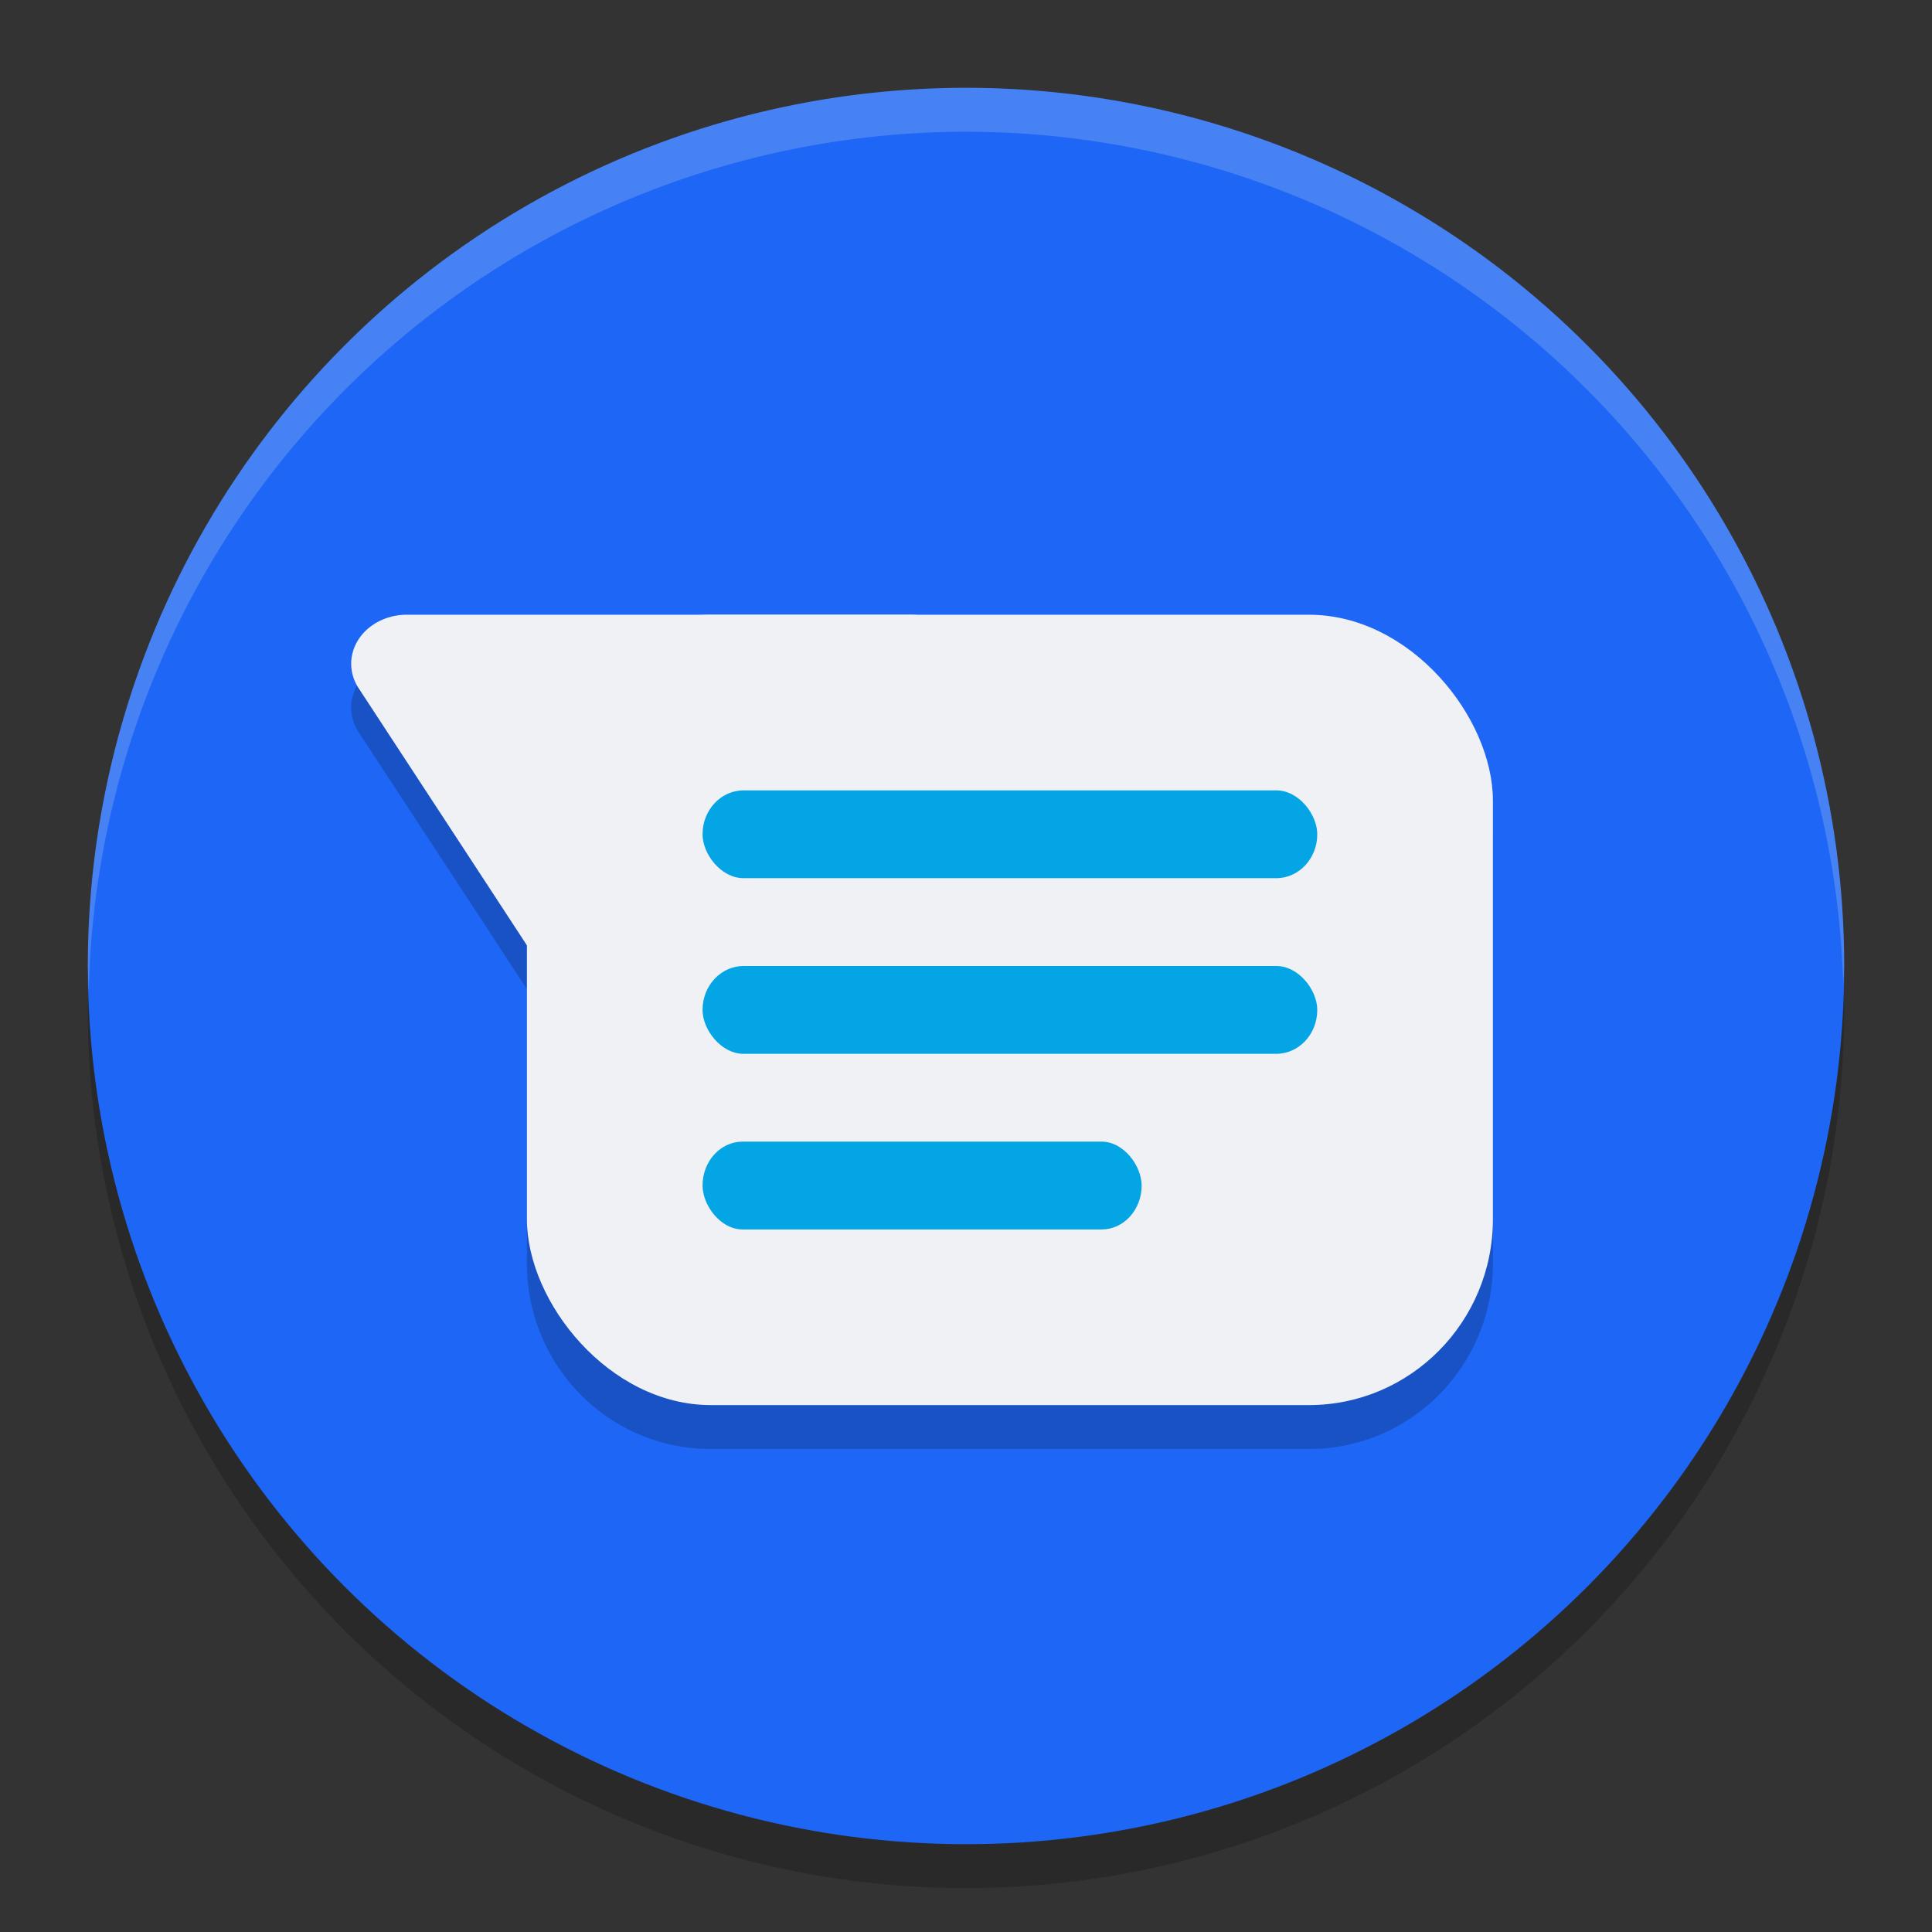 <svg xmlns="http://www.w3.org/2000/svg" width="22" height="22" version="1.1">
 <rect width="100%" height="100%" fill="#333333" stroke="none"/>
 <circle style="opacity:0.2" cx="11" cy="11.5" r="10"/>
 <circle style="fill:#1e66f5" cx="11" cy="11" r="10"/>
 <path style="opacity:0.2;fill:#eff1f5" d="M 11,1 A 10,10 0 0 0 1,11 10,10 0 0 0 1.011,11.291 10,10 0 0 1 11,1.5 10,10 0 0 1 20.989,11.209 10,10 0 0 0 21,11 10,10 0 0 0 11,1 Z"/>
 <path style="opacity:0.2" d="M 4.633,7.5 A 0.633,0.558 0 0 0 4.084,8.338 L 5.52,10.529 6,11.264 v 3.119 C 6,15.556 6.935,16.5 8.096,16.5 H 14.904 C 16.065,16.5 17,15.556 17,14.383 V 9.617 C 17,8.444 16.065,7.5 14.904,7.5 H 10.367 8.096 7.5 Z"/>
 <rect style="fill:#eff1f5" width="11" height="9" x="6" y="7" rx="2.095" ry="2.118"/>
 <path style="fill:#eff1f5" d="m 4.633,7 a 0.633,0.558 0 0 0 -0.549,0.837 l 1.435,2.192 1.433,2.192 a 0.633,0.558 0 0 0 1.096,0 L 9.482,10.029 10.915,7.837 A 0.633,0.558 0 0 0 10.368,7 H 7.5 Z"/>
 <rect style="fill:#04a5e5" width="7" height="1" x="8" y="9" rx=".467" ry=".5"/>
 <rect style="fill:#04a5e5" width="7" height="1" x="8" y="11" rx=".467" ry=".5"/>
 <rect style="fill:#04a5e5" width="5" height="1" x="8" y="13" rx=".455" ry=".5"/>
</svg>
